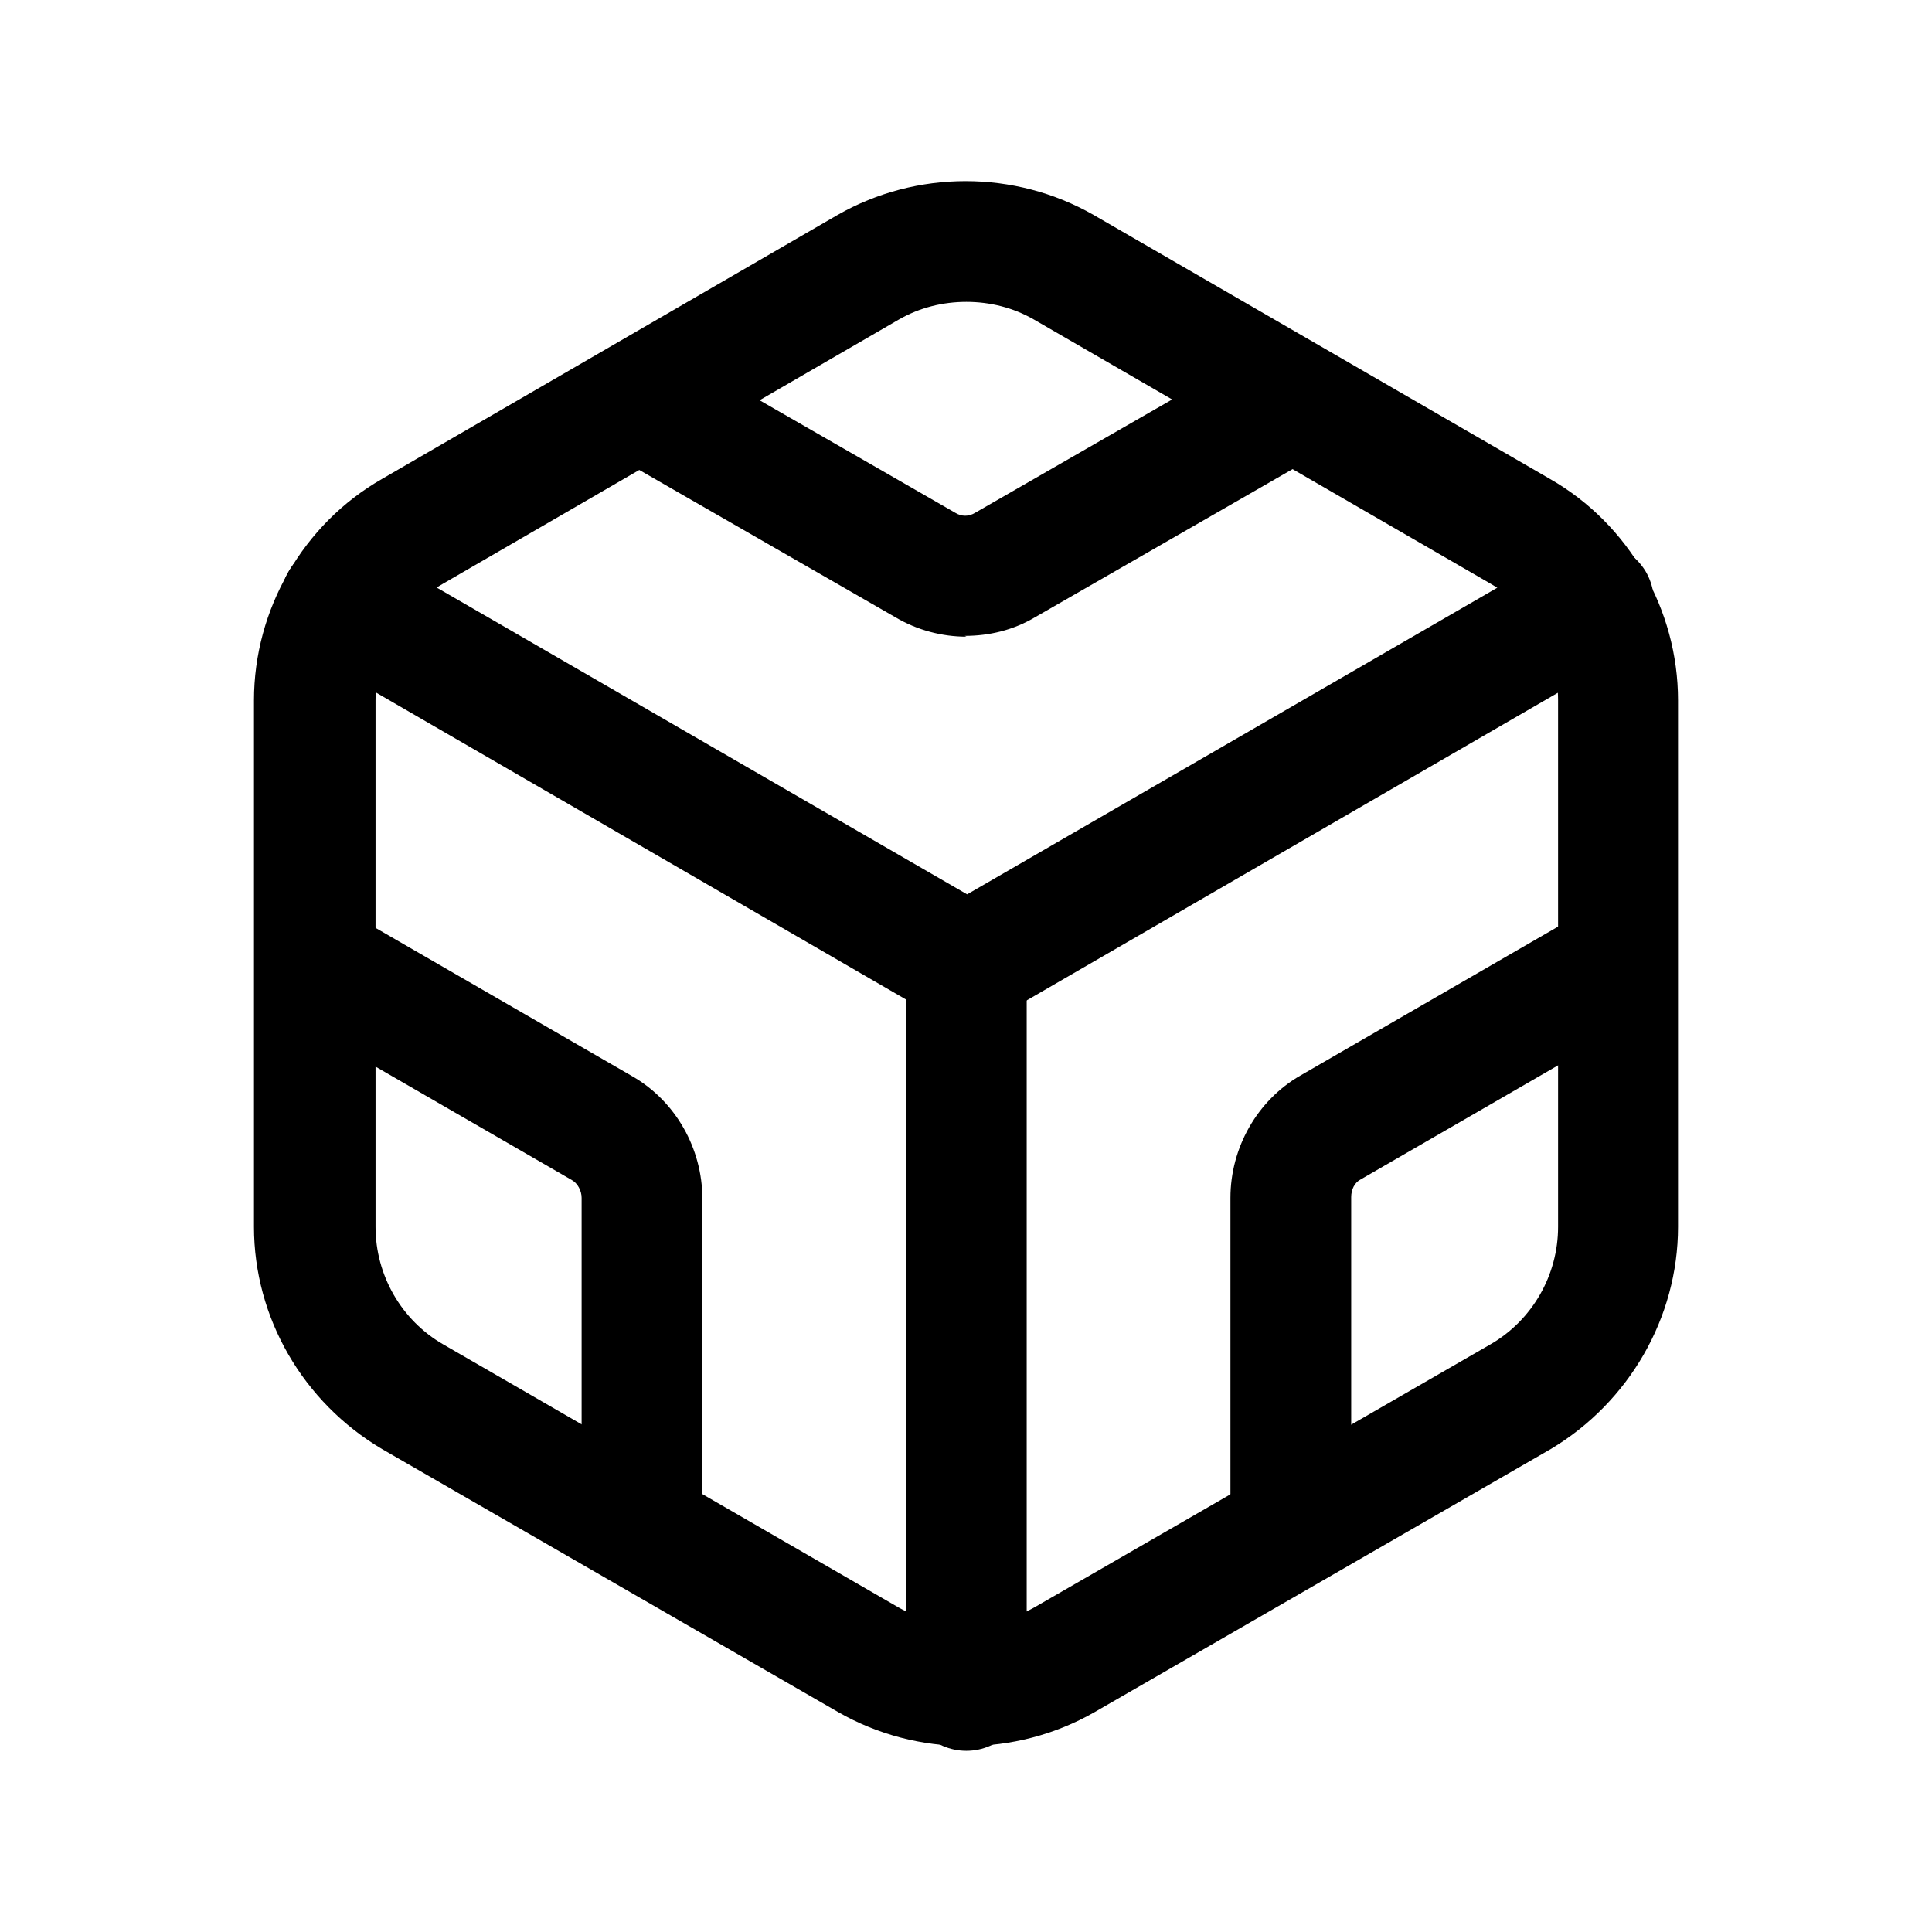 <svg width="24" height="24" viewBox="0 0 24 24" fill="none" xmlns="http://www.w3.org/2000/svg">
<path d="M12.005 21.69C11.455 21.69 10.905 21.55 10.415 21.27L4.745 18C3.765 17.42 3.155 16.37 3.155 15.24V8.7C3.155 7.57 3.765 6.51 4.745 5.95L10.405 2.67C11.385 2.11 12.605 2.11 13.585 2.67L19.255 5.95C20.235 6.51 20.845 7.57 20.845 8.7V15.24C20.845 16.37 20.235 17.42 19.265 18L13.595 21.27C13.105 21.55 12.555 21.69 12.005 21.69ZM12.005 3.75C11.715 3.75 11.425 3.82 11.165 3.97L5.505 7.25C4.985 7.55 4.665 8.1 4.665 8.7V15.24C4.665 15.84 4.985 16.4 5.505 16.7L11.165 19.97C11.685 20.26 12.325 20.26 12.845 19.97L18.515 16.7C19.035 16.4 19.355 15.84 19.355 15.24V8.7C19.355 8.1 19.035 7.55 18.515 7.25L12.845 3.97C12.585 3.82 12.295 3.75 12.005 3.75Z" fill="black"/>
<path d="M12.004 21.749C11.594 21.749 11.254 21.409 11.254 20.999V11.969C11.254 11.559 11.594 11.219 12.004 11.219C12.414 11.219 12.754 11.559 12.754 11.969V20.999C12.754 21.409 12.414 21.749 12.004 21.749Z" fill="black"/>
<path d="M12.004 12.73C11.874 12.73 11.744 12.7 11.624 12.63L3.854 8.13C3.494 7.92 3.374 7.46 3.584 7.1C3.794 6.74 4.254 6.62 4.614 6.83L12.014 11.11L19.414 6.83C19.774 6.62 20.234 6.75 20.444 7.1C20.654 7.46 20.524 7.92 20.174 8.13L12.404 12.63C12.284 12.7 12.154 12.73 12.024 12.73H12.004Z" fill="black"/>
<path d="M16.035 19.7C15.625 19.7 15.285 19.36 15.285 18.95V14.88C15.285 14.26 15.615 13.67 16.155 13.36L19.685 11.32C20.045 11.11 20.505 11.24 20.705 11.59C20.915 11.95 20.785 12.41 20.435 12.61L16.905 14.65C16.825 14.69 16.785 14.78 16.785 14.87V18.94C16.785 19.35 16.445 19.69 16.035 19.69V19.7Z" fill="black"/>
<path d="M12.005 7.909C11.705 7.909 11.395 7.829 11.125 7.669L7.595 5.639C7.235 5.429 7.115 4.969 7.315 4.619C7.515 4.269 7.985 4.139 8.335 4.339L11.865 6.369C11.945 6.419 12.035 6.419 12.115 6.369L15.645 4.339C16.005 4.129 16.465 4.259 16.665 4.619C16.865 4.979 16.745 5.439 16.385 5.639L12.855 7.669C12.585 7.829 12.285 7.899 11.985 7.899L12.005 7.909Z" fill="black"/>
<path d="M7.975 19.7C7.565 19.7 7.225 19.36 7.225 18.95V14.88C7.225 14.79 7.175 14.7 7.105 14.66L3.575 12.62C3.215 12.41 3.095 11.95 3.305 11.6C3.515 11.24 3.965 11.12 4.325 11.33L7.855 13.37C8.395 13.68 8.725 14.27 8.725 14.89V18.96C8.725 19.37 8.385 19.71 7.975 19.71V19.7Z" fill="black"/>
</svg>